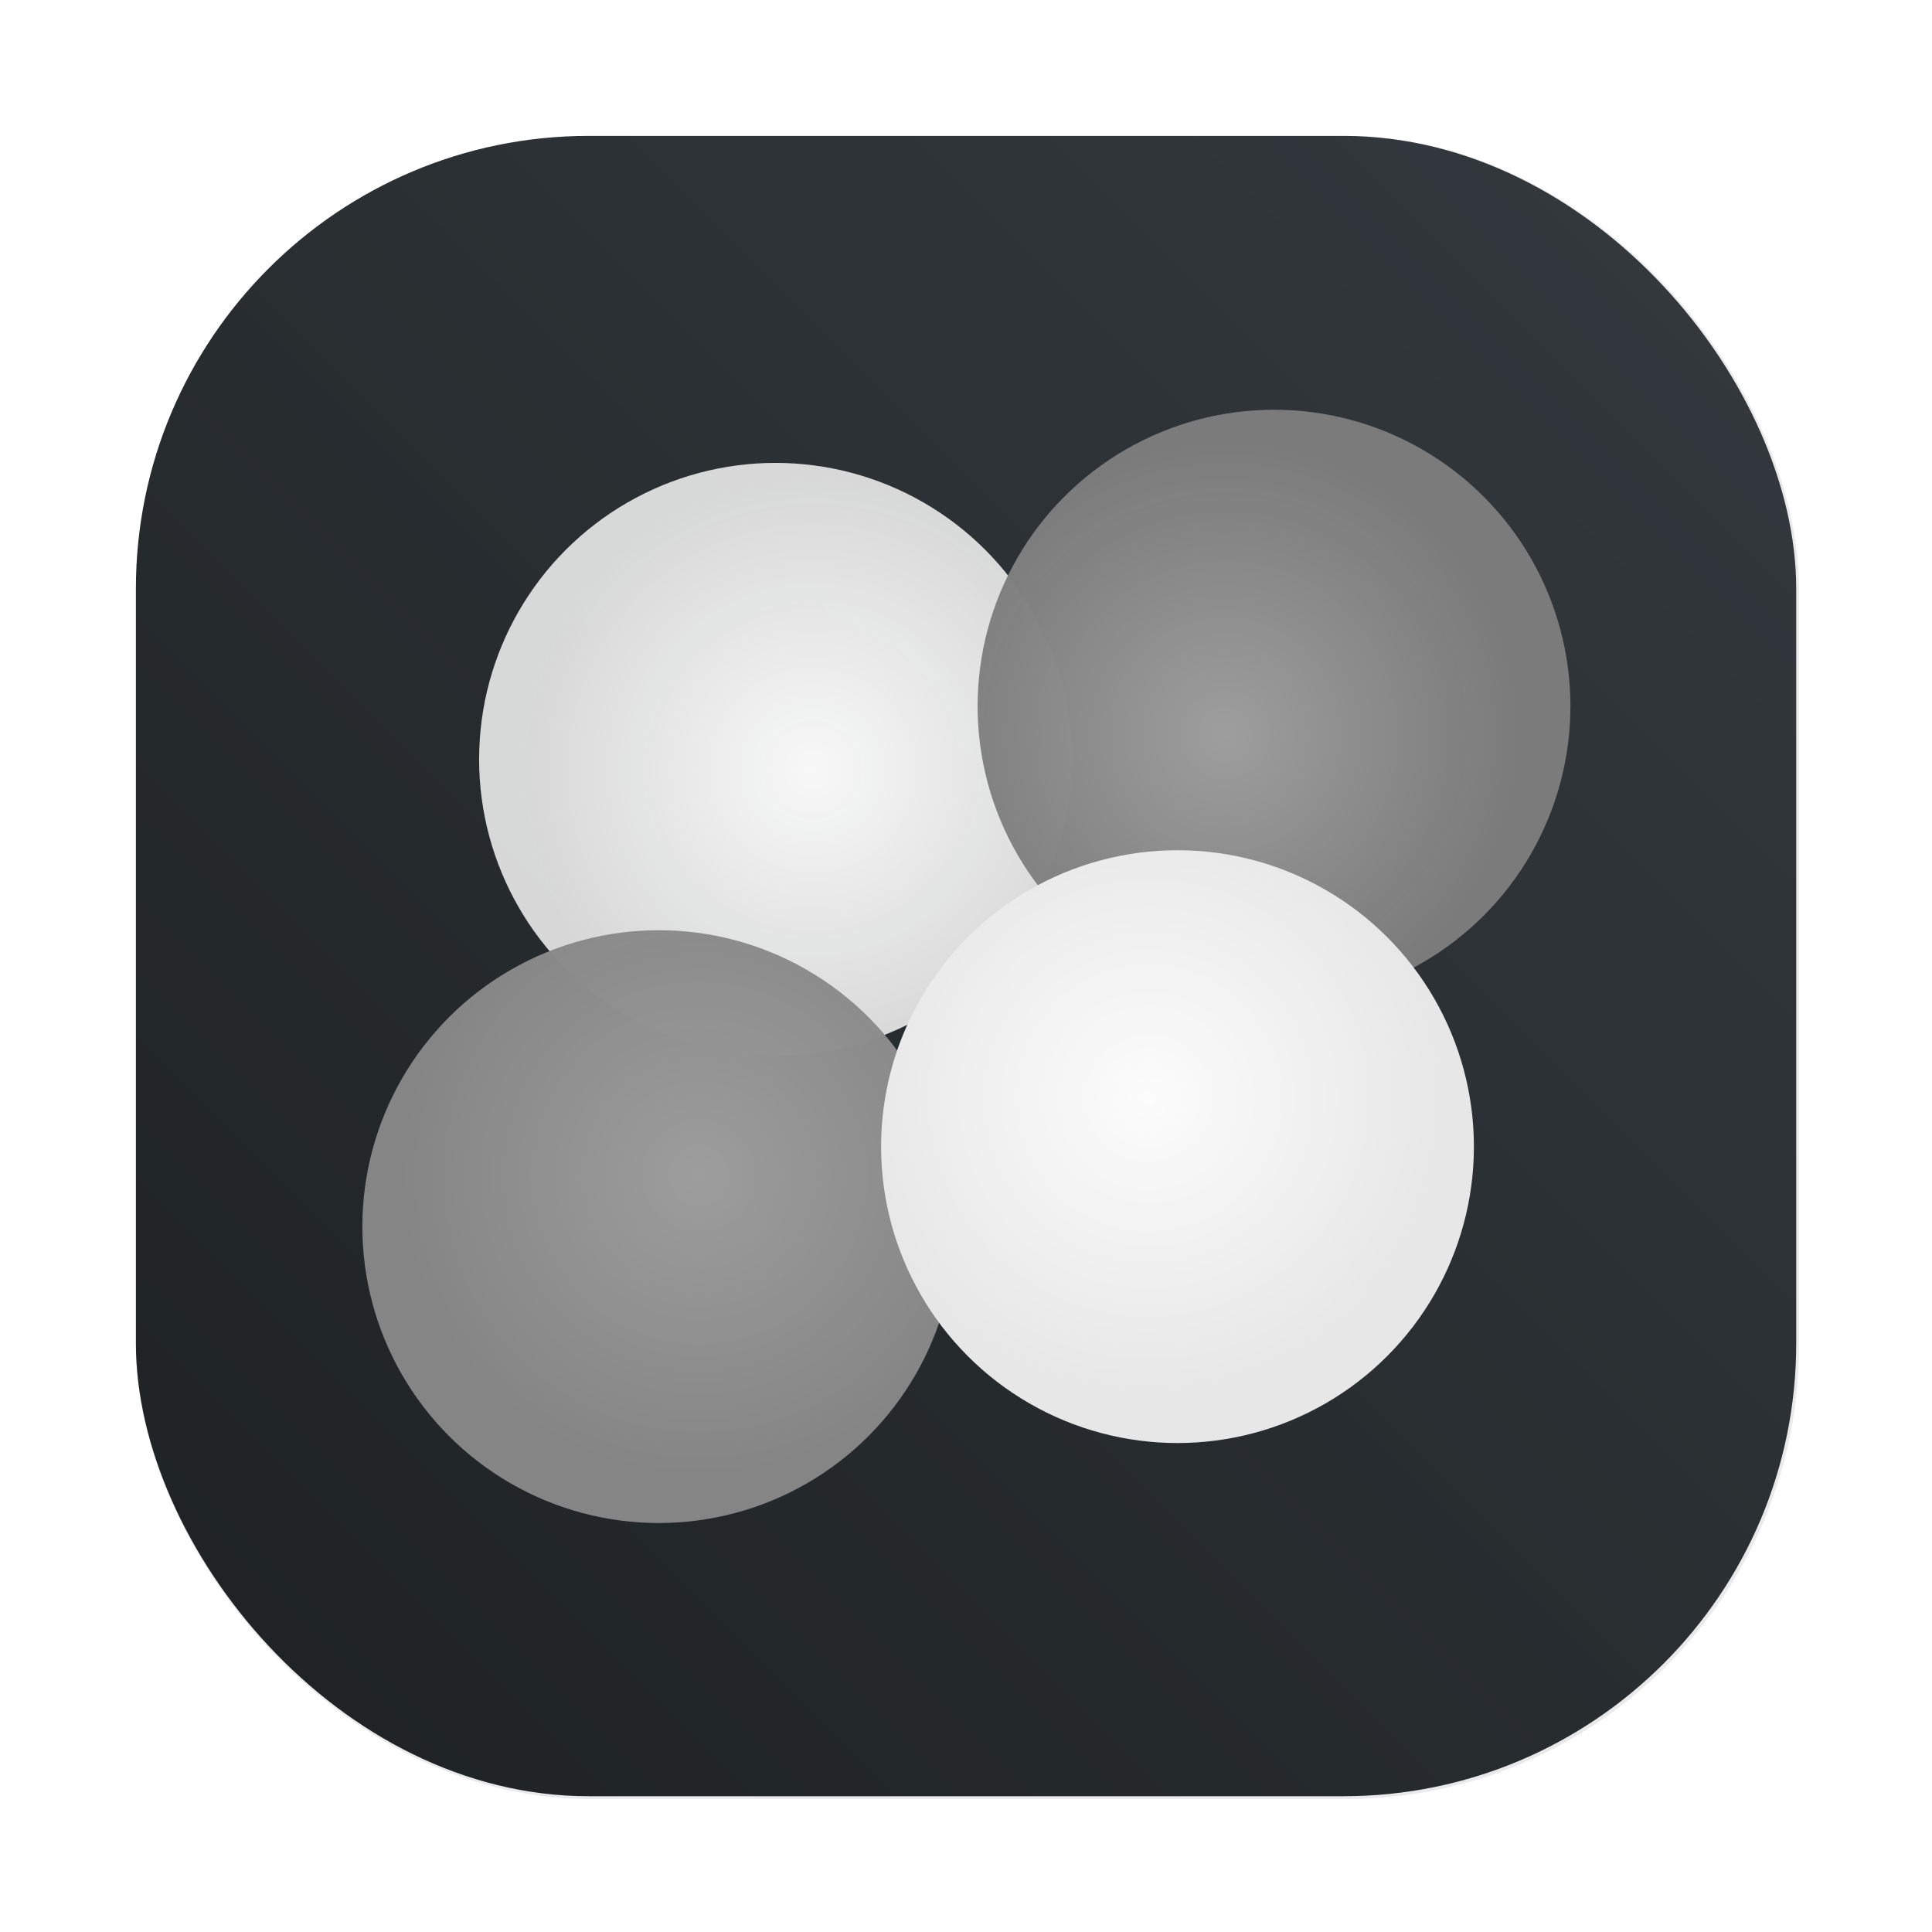 <?xml version="1.0" encoding="UTF-8" standalone="no"?>
<svg
   width="64"
   height="64"
   version="1.1"
   viewBox="0 0 16.933 16.933"
   id="svg44"
   sodipodi:docname="katomic.svg"
   xml:space="preserve"
   inkscape:version="1.2.2 (b0a8486541, 2022-12-01)"
   xmlns:inkscape="http://www.inkscape.org/namespaces/inkscape"
   xmlns:sodipodi="http://sodipodi.sourceforge.net/DTD/sodipodi-0.dtd"
   xmlns:xlink="http://www.w3.org/1999/xlink"
   xmlns="http://www.w3.org/2000/svg"
   xmlns:svg="http://www.w3.org/2000/svg"><sodipodi:namedview
     id="namedview46"
     pagecolor="#ffffff"
     bordercolor="#999999"
     borderopacity="1"
     inkscape:showpageshadow="0"
     inkscape:pageopacity="0"
     inkscape:pagecheckerboard="0"
     inkscape:deskcolor="#d1d1d1"
     showgrid="false"
     inkscape:zoom="6.640625"
     inkscape:cx="30.268235"
     inkscape:cy="24.32"
     inkscape:window-width="1920"
     inkscape:window-height="989"
     inkscape:window-x="0"
     inkscape:window-y="0"
     inkscape:window-maximized="1"
     inkscape:current-layer="svg44" /><defs
     id="defs18"><linearGradient
       inkscape:collect="always"
       id="linearGradient16001"><stop
         style="stop-color:#9d9d9d;stop-opacity:1"
         offset="0"
         id="stop15997" /><stop
         style="stop-color:#878787;stop-opacity:0.988"
         offset="1"
         id="stop15999" /></linearGradient><linearGradient
       inkscape:collect="always"
       id="linearGradient11914"><stop
         style="stop-color:#9e9e9e;stop-opacity:1"
         offset="0"
         id="stop11910" /><stop
         style="stop-color:#7b7b7b;stop-opacity:0.988"
         offset="1"
         id="stop11912" /></linearGradient><linearGradient
       inkscape:collect="always"
       id="linearGradient4377"><stop
         style="stop-color:#f8f8f8;stop-opacity:1"
         offset="0"
         id="stop4373" /><stop
         style="stop-color:#e2e2e2;stop-opacity:0.941"
         offset="1"
         id="stop4375" /></linearGradient><linearGradient
       inkscape:collect="always"
       id="linearGradient1071"><stop
         style="stop-color:#fcfcfc;stop-opacity:1"
         offset="0"
         id="stop1067" /><stop
         style="stop-color:#e7e7e7;stop-opacity:1"
         offset="1"
         id="stop1069" /></linearGradient><radialGradient
       id="g"
       cx="24.75"
       cy="26"
       r="2.5"
       gradientTransform="matrix(0.265,0,0,0.265,1.331,3.408)"
       gradientUnits="userSpaceOnUse"
       xlink:href="#b" /><linearGradient
       id="b"><stop
         stop-color="#bfbfef"
         offset="0"
         id="stop3" /><stop
         stop-color="#a6a6ea"
         offset="1"
         id="stop5" /></linearGradient><radialGradient
       id="e"
       cx="26.75"
       cy="25.25"
       r="2.5"
       gradientTransform="matrix(0.265,0,0,0.265,1.331,3.408)"
       gradientUnits="userSpaceOnUse"
       xlink:href="#a" /><linearGradient
       id="a"><stop
         stop-color="#dedede"
         offset="0"
         id="stop9" /><stop
         stop-color="#d3d3d3"
         offset="1"
         id="stop11" /></linearGradient><radialGradient
       id="d"
       cx="22.8"
       cy="25"
       r="2.5"
       gradientTransform="matrix(0.265,0,0,0.265,1.331,3.408)"
       gradientUnits="userSpaceOnUse"
       xlink:href="#a" /><radialGradient
       id="h"
       cx="27"
       cy="22.75"
       r="2.5"
       gradientTransform="matrix(0.265,0,0,0.265,1.331,3.408)"
       gradientUnits="userSpaceOnUse"
       xlink:href="#b" /><radialGradient
       id="c"
       cx="24.75"
       cy="22"
       r="2.5"
       gradientTransform="matrix(0.265,0,0,0.265,1.331,3.408)"
       gradientUnits="userSpaceOnUse"
       xlink:href="#a" /><radialGradient
       id="f"
       cx="23"
       cy="22.5"
       r="2.5"
       gradientTransform="matrix(0.265,0,0,0.265,1.331,3.408)"
       gradientUnits="userSpaceOnUse"
       xlink:href="#b" /><radialGradient
       inkscape:collect="always"
       xlink:href="#linearGradient1071"
       id="radialGradient1073"
       cx="-26.954"
       cy="9.884"
       fx="-26.954"
       fy="9.884"
       r="2.708"
       gradientUnits="userSpaceOnUse"
       gradientTransform="matrix(1.39,0,0,1.39,48.247,-3.602)" /><radialGradient
       inkscape:collect="always"
       xlink:href="#linearGradient4377"
       id="radialGradient4379"
       cx="-30.026"
       cy="6.886"
       fx="-30.026"
       fy="6.886"
       r="2.708"
       gradientUnits="userSpaceOnUse"
       gradientTransform="matrix(1.39,0,0,1.39,48.247,-3.602)" /><radialGradient
       inkscape:collect="always"
       xlink:href="#linearGradient11914"
       id="radialGradient11916"
       cx="-26.255"
       cy="6.566"
       fx="-26.255"
       fy="6.566"
       r="2.708"
       gradientUnits="userSpaceOnUse"
       gradientTransform="matrix(1.39,0,0,1.39,48.247,-3.602)" /><radialGradient
       inkscape:collect="always"
       xlink:href="#linearGradient16001"
       id="radialGradient16003"
       cx="-31.063"
       cy="10.592"
       fx="-31.063"
       fy="10.592"
       r="2.708"
       gradientUnits="userSpaceOnUse"
       gradientTransform="matrix(1.39,0,0,1.39,48.247,-3.602)" /><filter
       id="filter1057-1"
       x="-0.027"
       y="-0.027"
       width="1.054"
       height="1.054"
       color-interpolation-filters="sRGB"><feGaussianBlur
         stdDeviation="0.619"
         id="feGaussianBlur880-2" /></filter><linearGradient
       id="linearGradient1053"
       x1="-127"
       x2="-72"
       y1="60"
       y2="5"
       gradientTransform="matrix(0.265,0,0,0.265,34.791,-0.135)"
       gradientUnits="userSpaceOnUse"><stop
         stop-color="#1d2123"
         offset="0"
         id="stop883" /><stop
         stop-color="#33393e"
         stop-opacity=".996"
         offset="1"
         id="stop885" /></linearGradient><filter
       id="filter989"
       x="-0.12"
       y="-0.12"
       width="1.24"
       height="1.24"
       color-interpolation-filters="sRGB"><feGaussianBlur
         stdDeviation="0.6"
         id="feGaussianBlur23" /></filter><filter
       id="filter993"
       x="-0.12"
       y="-0.12"
       width="1.24"
       height="1.24"
       color-interpolation-filters="sRGB"><feGaussianBlur
         stdDeviation="0.6"
         id="feGaussianBlur26" /></filter><filter
       id="filter997"
       x="-0.12"
       y="-0.12"
       width="1.24"
       height="1.24"
       color-interpolation-filters="sRGB"><feGaussianBlur
         stdDeviation="0.6"
         id="feGaussianBlur29" /></filter><filter
       id="filter1001"
       x="-0.12"
       y="-0.12"
       width="1.24"
       height="1.24"
       color-interpolation-filters="sRGB"><feGaussianBlur
         stdDeviation="0.6"
         id="feGaussianBlur32" /></filter><linearGradient
       id="linearGradient875"
       x1="22.169"
       x2="34.169"
       y1="31.424"
       y2="31.424"
       gradientUnits="userSpaceOnUse"
       xlink:href="#linearGradient873" /><linearGradient
       id="linearGradient873"><stop
         stop-color="#f9f9f9"
         offset="0"
         id="stop12" /><stop
         stop-color="#dedede"
         offset="1"
         id="stop14" /></linearGradient><linearGradient
       id="linearGradient883"
       x1="34.169"
       x2="46.169"
       y1="43.424"
       y2="43.424"
       gradientUnits="userSpaceOnUse"
       xlink:href="#linearGradient873" /><linearGradient
       id="linearGradient891"
       x1="22.169"
       x2="34.169"
       y1="43.424"
       y2="43.424"
       gradientUnits="userSpaceOnUse"
       xlink:href="#linearGradient889" /><linearGradient
       id="linearGradient889"><stop
         stop-color="#373737"
         offset="0"
         id="stop7" /><stop
         stop-color="#646464"
         offset="1"
         id="stop9-3" /></linearGradient><filter
       id="filter1049"
       x="-0.144"
       y="-0.151"
       width="1.289"
       height="1.303"
       color-interpolation-filters="sRGB"><feGaussianBlur
         stdDeviation="0.505"
         id="feGaussianBlur35" /></filter><linearGradient
       id="linearGradient907"
       x1="23.978"
       x2="32.368"
       y1="43.424"
       y2="43.424"
       gradientUnits="userSpaceOnUse"
       xlink:href="#linearGradient905" /><linearGradient
       id="linearGradient905"><stop
         stop-color="#ffb22a"
         offset="0"
         id="stop2" /><stop
         stop-color="#ffec4a"
         offset="1"
         id="stop4" /></linearGradient><linearGradient
       id="linearGradient899"
       x1="34.169"
       x2="46.169"
       y1="31.424"
       y2="31.424"
       gradientUnits="userSpaceOnUse"
       xlink:href="#linearGradient889" /><filter
       id="filter1053"
       x="-0.144"
       y="-0.151"
       width="1.289"
       height="1.303"
       color-interpolation-filters="sRGB"><feGaussianBlur
         stdDeviation="0.505"
         id="feGaussianBlur38" /></filter><linearGradient
       id="linearGradient915"
       x1="35.978"
       x2="44.368"
       y1="31.424"
       y2="31.424"
       gradientUnits="userSpaceOnUse"
       xlink:href="#linearGradient905" /></defs><rect
     x="4.5"
     y="4.5"
     width="55"
     height="55"
     ry="15"
     fill="#141414"
     filter="url(#filter1057)"
     opacity="0.3"
     stroke-linecap="round"
     stroke-width="2.744"
     id="rect890"
     style="filter:url(#filter1057-1);image-rendering:optimizeSpeed"
     transform="scale(0.265)" /><rect
     x="1.191"
     y="1.191"
     width="14.552"
     height="14.552"
     ry="3.969"
     fill="url(#linearGradient1053)"
     stroke-linecap="round"
     stroke-width="0.726"
     id="rect892"
     style="fill:url(#linearGradient1053);image-rendering:optimizeSpeed" /><g
     id="g4220"
     transform="matrix(0.69,0,0,0.69,2.628,2.628)"><circle
       style="fill:url(#radialGradient4379);fill-opacity:1;fill-rule:evenodd;stroke:none;stroke-width:0.466;stroke-linecap:round;stroke-linejoin:round;paint-order:stroke fill markers"
       id="circle1011"
       cx="6.042"
       cy="5.836"
       r="3.765" /><circle
       style="fill:url(#radialGradient16003);fill-opacity:1;fill-rule:evenodd;stroke:none;stroke-width:0.466;stroke-linecap:round;stroke-linejoin:round;paint-order:stroke fill markers"
       id="circle1007"
       cx="4.559"
       cy="11.772"
       r="3.765" /><circle
       style="fill:url(#radialGradient11916);fill-opacity:1;fill-rule:evenodd;stroke:none;stroke-width:0.466;stroke-linecap:round;stroke-linejoin:round;paint-order:stroke fill markers"
       id="circle1005"
       cx="12.374"
       cy="5.161"
       r="3.765" /><circle
       style="fill:url(#radialGradient1073);fill-opacity:1;fill-rule:evenodd;stroke:none;stroke-width:0.466;stroke-linecap:round;stroke-linejoin:round;paint-order:stroke fill markers"
       id="circle1009"
       cx="11.148"
       cy="10.756"
       r="3.765" /></g></svg>
